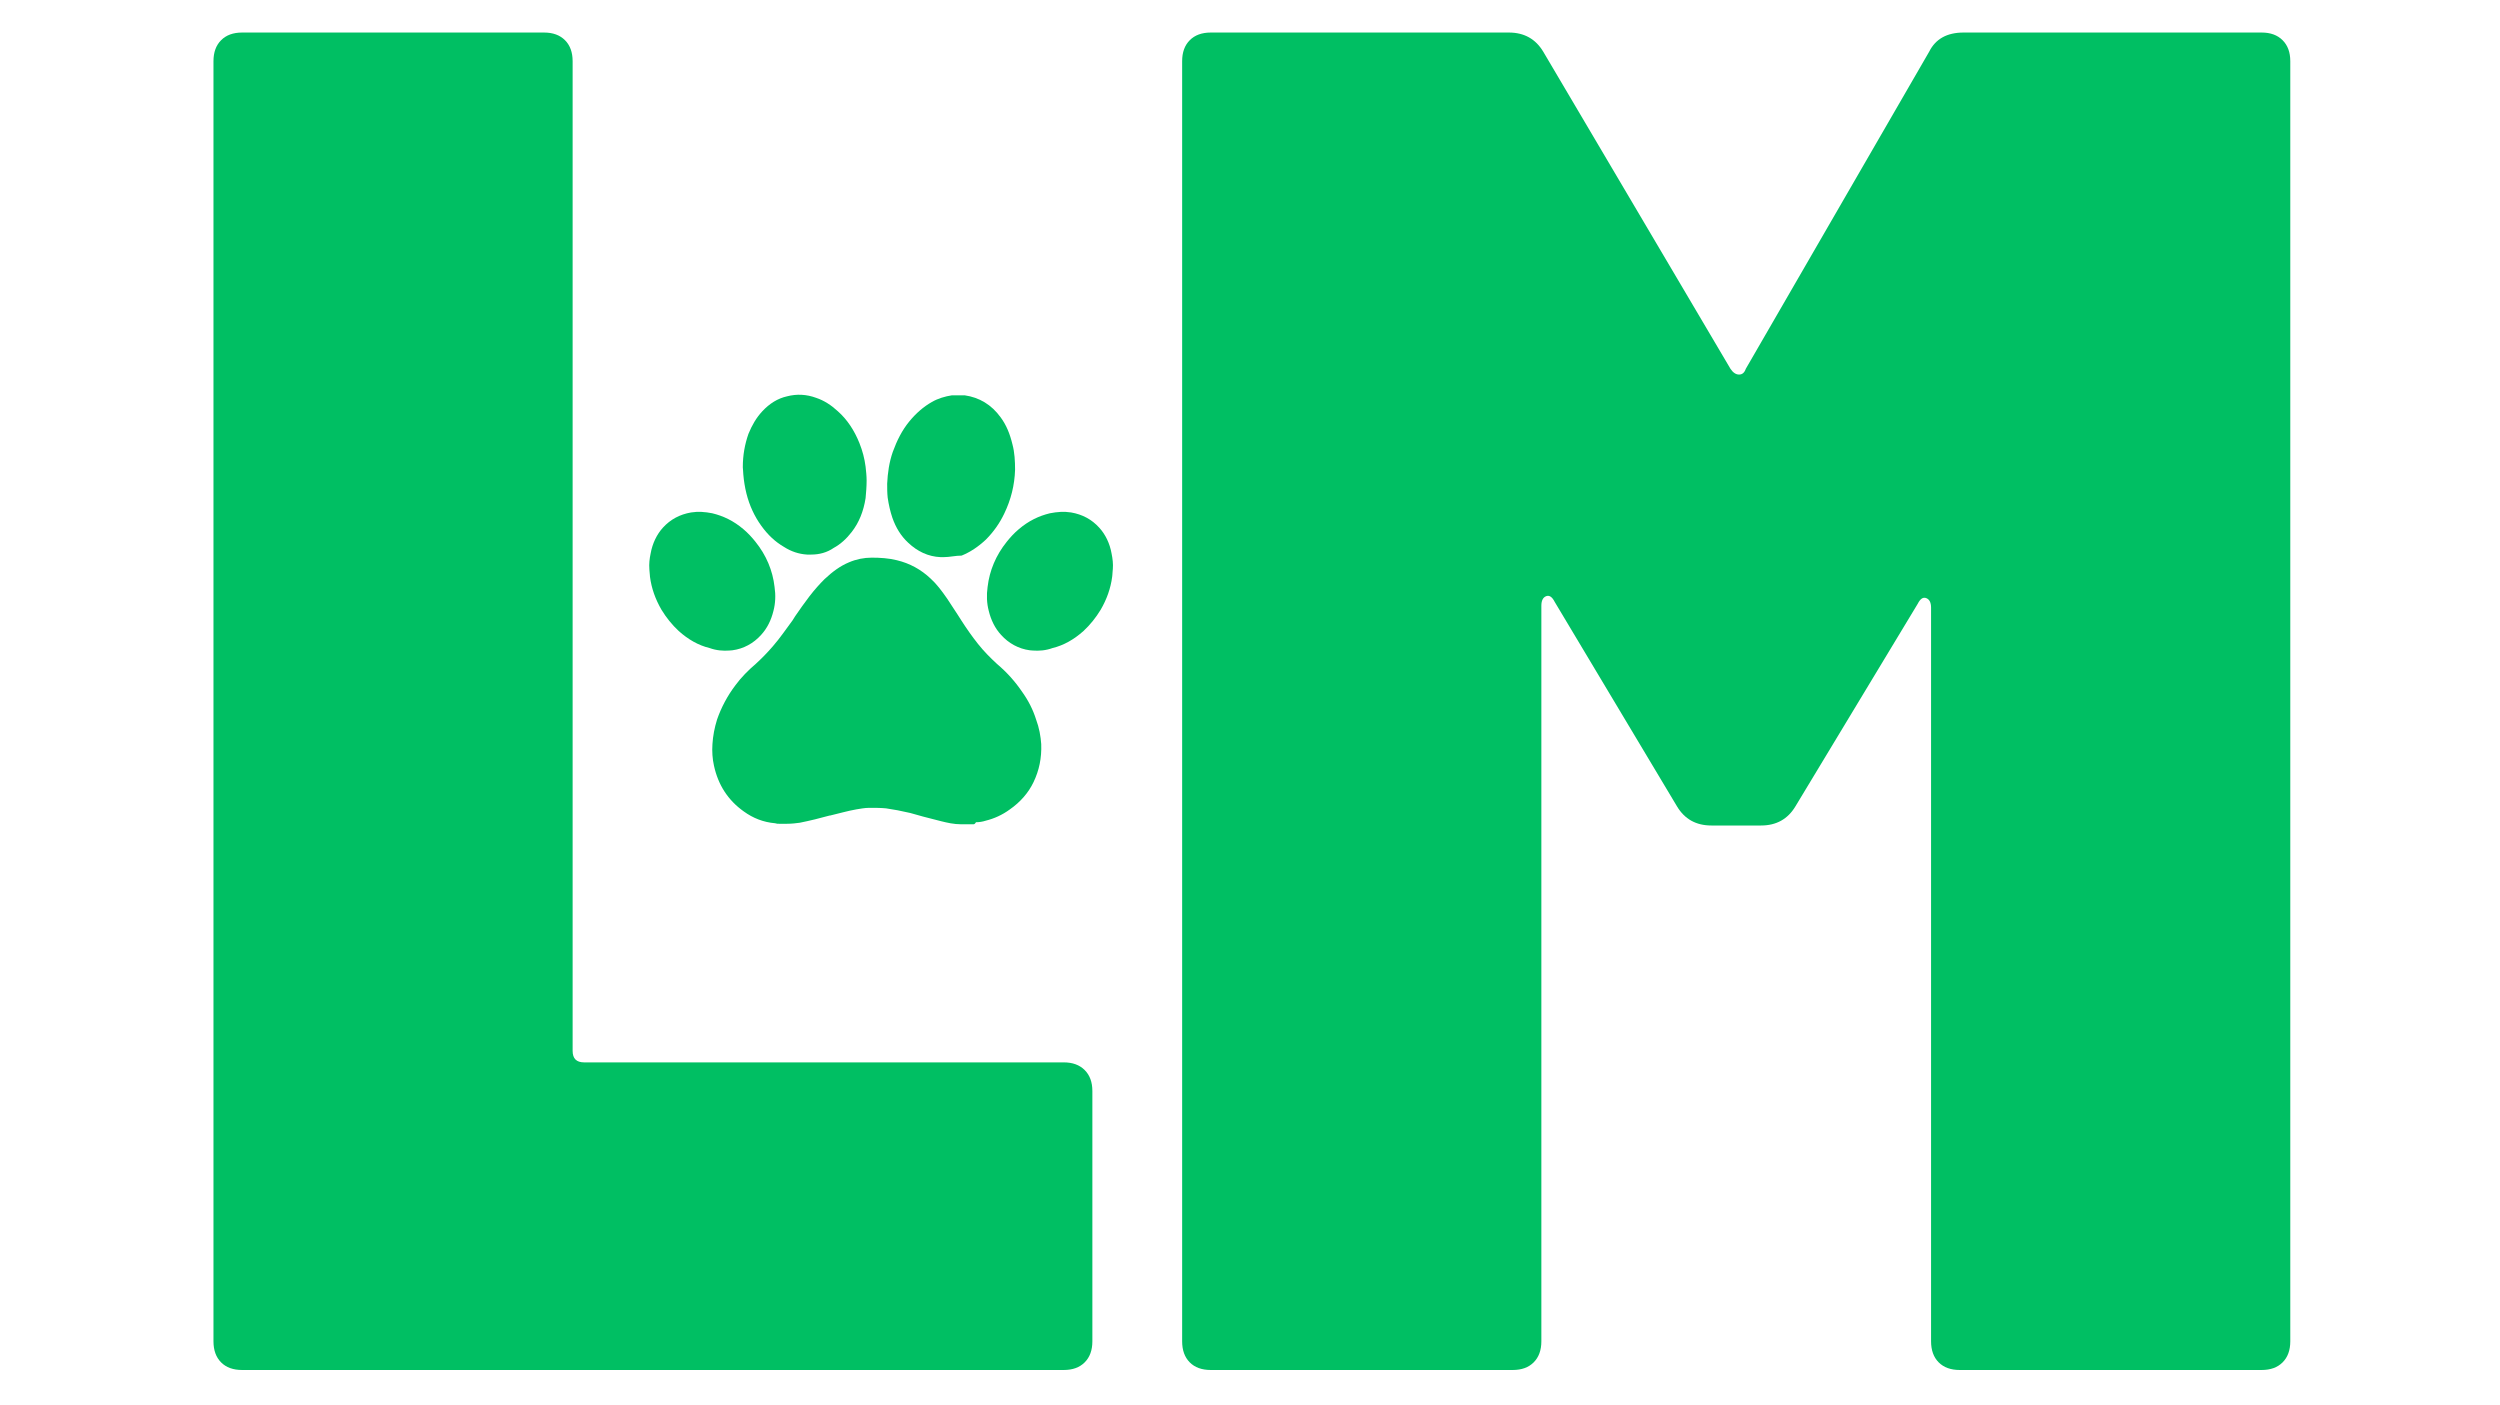 <svg xmlns="http://www.w3.org/2000/svg" xmlns:xlink="http://www.w3.org/1999/xlink" width="854" zoomAndPan="magnify" viewBox="0 0 640.5 360" height="480" preserveAspectRatio="xMidYMid meet" version="1.0"><defs><g/><clipPath id="1fb8458f39"><path d="M 166.109 131 L 199 131 L 199 167 L 166.109 167 Z M 166.109 131 " clip-rule="nonzero"/></clipPath><clipPath id="0ea772feb0"><path d="M 182.254 142.715 L 266.848 142.715 L 266.848 211.18 L 182.254 211.18 Z M 182.254 142.715 " clip-rule="nonzero"/></clipPath><clipPath id="0fda127e2b"><path d="M 252 131 L 285.348 131 L 285.348 167 L 252 167 Z M 252 131 " clip-rule="nonzero"/></clipPath></defs><g fill="#00bf63" fill-opacity="1"><g transform="translate(38.536, 350.993)"><g><path d="M 23.5 0 C 21.207 0 19.41 -0.648 18.109 -1.953 C 16.805 -3.266 16.156 -5.062 16.156 -7.344 L 16.156 -335.312 C 16.156 -337.594 16.805 -339.383 18.109 -340.688 C 19.41 -342 21.207 -342.656 23.5 -342.656 L 100.844 -342.656 C 103.125 -342.656 104.914 -342 106.219 -340.688 C 107.52 -339.383 108.172 -337.594 108.172 -335.312 L 108.172 -81.75 C 108.172 -79.789 109.148 -78.812 111.109 -78.812 L 233.984 -78.812 C 236.266 -78.812 238.055 -78.156 239.359 -76.844 C 240.672 -75.539 241.328 -73.75 241.328 -71.469 L 241.328 -7.344 C 241.328 -5.062 240.672 -3.266 239.359 -1.953 C 238.055 -0.648 236.266 0 233.984 0 Z M 23.5 0 "/></g></g></g><g fill="#00bf63" fill-opacity="1"><g transform="translate(288.177, 350.993)"><g><path d="M 206.078 -337.75 C 207.711 -341.02 210.648 -342.656 214.891 -342.656 L 291.25 -342.656 C 293.531 -342.656 295.32 -342 296.625 -340.688 C 297.938 -339.383 298.594 -337.594 298.594 -335.312 L 298.594 -7.344 C 298.594 -5.062 297.938 -3.266 296.625 -1.953 C 295.32 -0.648 293.531 0 291.25 0 L 213.906 0 C 211.625 0 209.828 -0.648 208.516 -1.953 C 207.211 -3.266 206.562 -5.062 206.562 -7.344 L 206.562 -195.312 C 206.562 -196.613 206.156 -197.426 205.344 -197.75 C 204.531 -198.082 203.797 -197.598 203.141 -196.297 L 171.812 -144.406 C 169.852 -141.133 166.914 -139.5 163 -139.5 L 150.281 -139.5 C 146.363 -139.5 143.426 -141.133 141.469 -144.406 L 110.141 -196.781 C 109.484 -198.082 108.75 -198.57 107.938 -198.25 C 107.125 -197.926 106.719 -197.109 106.719 -195.797 L 106.719 -7.344 C 106.719 -5.062 106.062 -3.266 104.75 -1.953 C 103.445 -0.648 101.656 0 99.375 0 L 22.031 0 C 19.738 0 17.941 -0.648 16.641 -1.953 C 15.336 -3.266 14.688 -5.062 14.688 -7.344 L 14.688 -335.312 C 14.688 -337.594 15.336 -339.383 16.641 -340.688 C 17.941 -342 19.738 -342.656 22.031 -342.656 L 98.391 -342.656 C 102.305 -342.656 105.242 -341.02 107.203 -337.75 L 155.172 -256.5 C 155.828 -255.52 156.562 -255.031 157.375 -255.031 C 158.188 -255.031 158.758 -255.52 159.094 -256.5 Z M 206.078 -337.75 "/></g></g></g><g clip-path="url(#1fb8458f39)"><path fill="#00bf63" d="M 186.859 166.668 C 187.121 166.641 187.387 166.617 187.648 166.602 C 190.516 166.219 193.047 164.824 194.98 162.68 C 196.547 160.969 197.574 158.902 198.164 156.48 C 198.664 154.586 198.758 152.465 198.441 150.375 C 197.969 146.188 196.324 142.238 193.52 138.766 C 192.637 137.66 191.621 136.555 190.48 135.594 C 187.926 133.422 185.305 132.184 182.477 131.5 C 180.605 131.133 178.871 131 177.055 131.289 C 174.184 131.789 171.777 133.055 169.84 135.184 C 168.273 136.91 167.145 139.238 166.695 141.793 C 166.406 143.137 166.262 144.465 166.367 145.781 L 166.391 146.176 C 166.434 146.57 166.457 146.965 166.496 147.359 L 166.523 147.742 C 166.906 150.758 167.934 153.57 169.473 156.219 C 170.695 158.23 172.184 160.086 173.895 161.668 C 176.316 163.84 178.949 165.34 181.777 166.023 C 183.555 166.668 185.281 166.785 186.859 166.668 " fill-opacity="1" fill-rule="nonzero"/></g><path fill="#00bf63" d="M 191.23 126.418 C 192.02 129.578 193.336 132.344 195.047 134.711 C 196.758 137.082 198.598 138.793 200.836 140.105 C 202.68 141.293 204.652 141.949 206.758 142.082 L 207.812 142.082 C 209.918 142.082 211.891 141.555 213.602 140.371 C 215.316 139.449 216.895 138.004 218.211 136.289 C 220.051 133.922 221.238 131.027 221.766 127.605 C 221.895 126.156 222.027 124.707 222.027 123.129 C 222.027 121.945 221.895 120.762 221.766 119.574 C 221.5 117.469 220.973 115.496 220.184 113.52 C 218.867 110.23 217.027 107.465 214.656 105.363 C 212.945 103.781 211.102 102.598 209.129 101.938 C 206.629 101.016 204.129 100.887 201.625 101.543 C 199.258 102.07 197.152 103.387 195.309 105.363 C 193.73 107.07 192.676 108.914 191.754 111.152 C 190.836 113.785 190.309 116.547 190.309 119.707 C 190.309 120.234 190.438 120.762 190.438 121.551 C 190.57 123.129 190.836 124.84 191.23 126.418 " fill-opacity="1" fill-rule="nonzero"/><path fill="#00bf63" d="M 228.609 132.605 C 229.527 135.238 230.844 137.344 232.688 139.055 C 235.059 141.293 237.82 142.609 240.98 142.738 L 241.77 142.738 C 243.348 142.738 244.797 142.344 246.375 142.344 C 248.613 141.422 250.59 140.105 252.562 138.266 C 254.535 136.289 256.117 134.055 257.301 131.555 C 259.012 128 259.934 124.312 260.062 120.363 C 260.062 118.129 259.934 115.891 259.406 113.914 C 258.746 111.152 257.828 108.914 256.379 106.941 C 254.008 103.648 250.852 101.809 247.164 101.281 C 247.035 101.281 247.035 101.281 246.902 101.281 L 243.875 101.281 C 242.164 101.543 240.32 102.07 238.742 102.992 C 236.637 104.176 234.664 105.887 232.949 107.992 C 231.109 110.23 229.793 112.863 228.738 115.758 C 227.816 118.391 227.422 121.156 227.293 123.918 C 227.293 125.105 227.293 126.289 227.422 127.473 C 227.688 129.316 228.082 131.027 228.609 132.605 " fill-opacity="1" fill-rule="nonzero"/><g clip-path="url(#0ea772feb0)"><path fill="#00bf63" d="M 261.762 177.094 C 260.051 174.59 257.945 172.223 255.445 170.117 C 253.734 168.535 252.023 166.824 250.574 164.984 C 248.996 163.008 247.547 160.902 246.363 159.062 L 245.441 157.613 C 244.52 156.164 243.598 154.848 242.68 153.402 C 241.23 151.297 239.914 149.586 238.465 148.27 C 235.965 145.898 233.07 144.32 229.777 143.531 C 227.672 143.004 225.438 142.871 223.328 142.871 C 221.355 142.871 219.383 143.266 217.539 144.055 C 215.301 144.977 213.328 146.426 211.223 148.398 C 210.035 149.586 208.723 151.031 207.406 152.742 C 206.09 154.453 204.902 156.164 203.719 157.875 L 203.059 158.93 C 201.48 161.035 199.902 163.402 198.059 165.512 C 196.48 167.352 195.031 168.801 193.586 170.117 C 191.742 171.695 189.898 173.539 188.453 175.512 C 186.344 178.277 184.766 181.305 183.715 184.332 C 183.055 186.438 182.66 188.543 182.527 190.648 C 182.398 192.492 182.527 194.465 182.922 196.176 C 183.977 201.047 186.477 204.996 190.559 207.891 C 192.926 209.602 195.559 210.656 198.586 210.918 C 198.98 211.051 199.246 211.051 199.641 211.051 L 201.613 211.051 C 202.797 211.051 203.98 210.918 204.902 210.785 C 207.535 210.258 210.168 209.602 212.539 208.941 L 212.668 208.941 C 214.906 208.418 217.145 207.758 219.383 207.363 C 220.305 207.23 221.488 206.969 222.672 206.969 C 224.25 206.969 225.699 206.969 227.016 207.102 C 228.859 207.363 230.965 207.758 233.199 208.285 C 234.254 208.547 235.438 208.941 236.492 209.207 C 237.938 209.602 239.52 209.996 241.098 210.391 C 242.68 210.785 244.387 211.18 246.23 211.18 L 249.391 211.18 C 249.652 211.18 249.785 211.051 250.047 210.656 C 250.836 210.656 251.758 210.523 252.547 210.258 C 254.656 209.734 256.762 208.812 258.734 207.363 C 261.367 205.523 263.473 203.152 264.789 200.387 C 266.238 197.359 266.895 194.203 266.762 190.648 C 266.633 188.676 266.238 186.438 265.445 184.332 C 264.656 181.828 263.473 179.461 261.762 177.094 " fill-opacity="1" fill-rule="nonzero"/></g><g clip-path="url(#0fda127e2b)"><path fill="#00bf63" d="M 284.781 141.793 C 284.336 139.238 283.203 136.91 281.621 135.184 C 279.688 133.055 277.293 131.789 274.422 131.289 C 272.594 131 270.871 131.133 268.988 131.5 C 266.156 132.184 263.551 133.422 261 135.594 C 259.855 136.555 258.84 137.66 257.957 138.766 C 255.156 142.238 253.508 146.188 253.023 150.375 C 252.719 152.465 252.812 154.586 253.312 156.48 C 253.906 158.902 254.918 160.969 256.496 162.68 C 258.434 164.824 260.961 166.219 263.828 166.602 C 264.09 166.617 264.355 166.641 264.617 166.668 C 266.199 166.785 267.922 166.668 269.684 166.023 C 272.516 165.34 275.148 163.84 277.582 161.668 C 279.293 160.086 280.77 158.23 281.992 156.219 C 283.531 153.57 284.559 150.758 284.941 147.742 L 284.98 147.359 C 285.004 146.965 285.047 146.57 285.07 146.176 L 285.109 145.781 C 285.215 144.465 285.059 143.137 284.781 141.793 " fill-opacity="1" fill-rule="nonzero"/></g></svg>